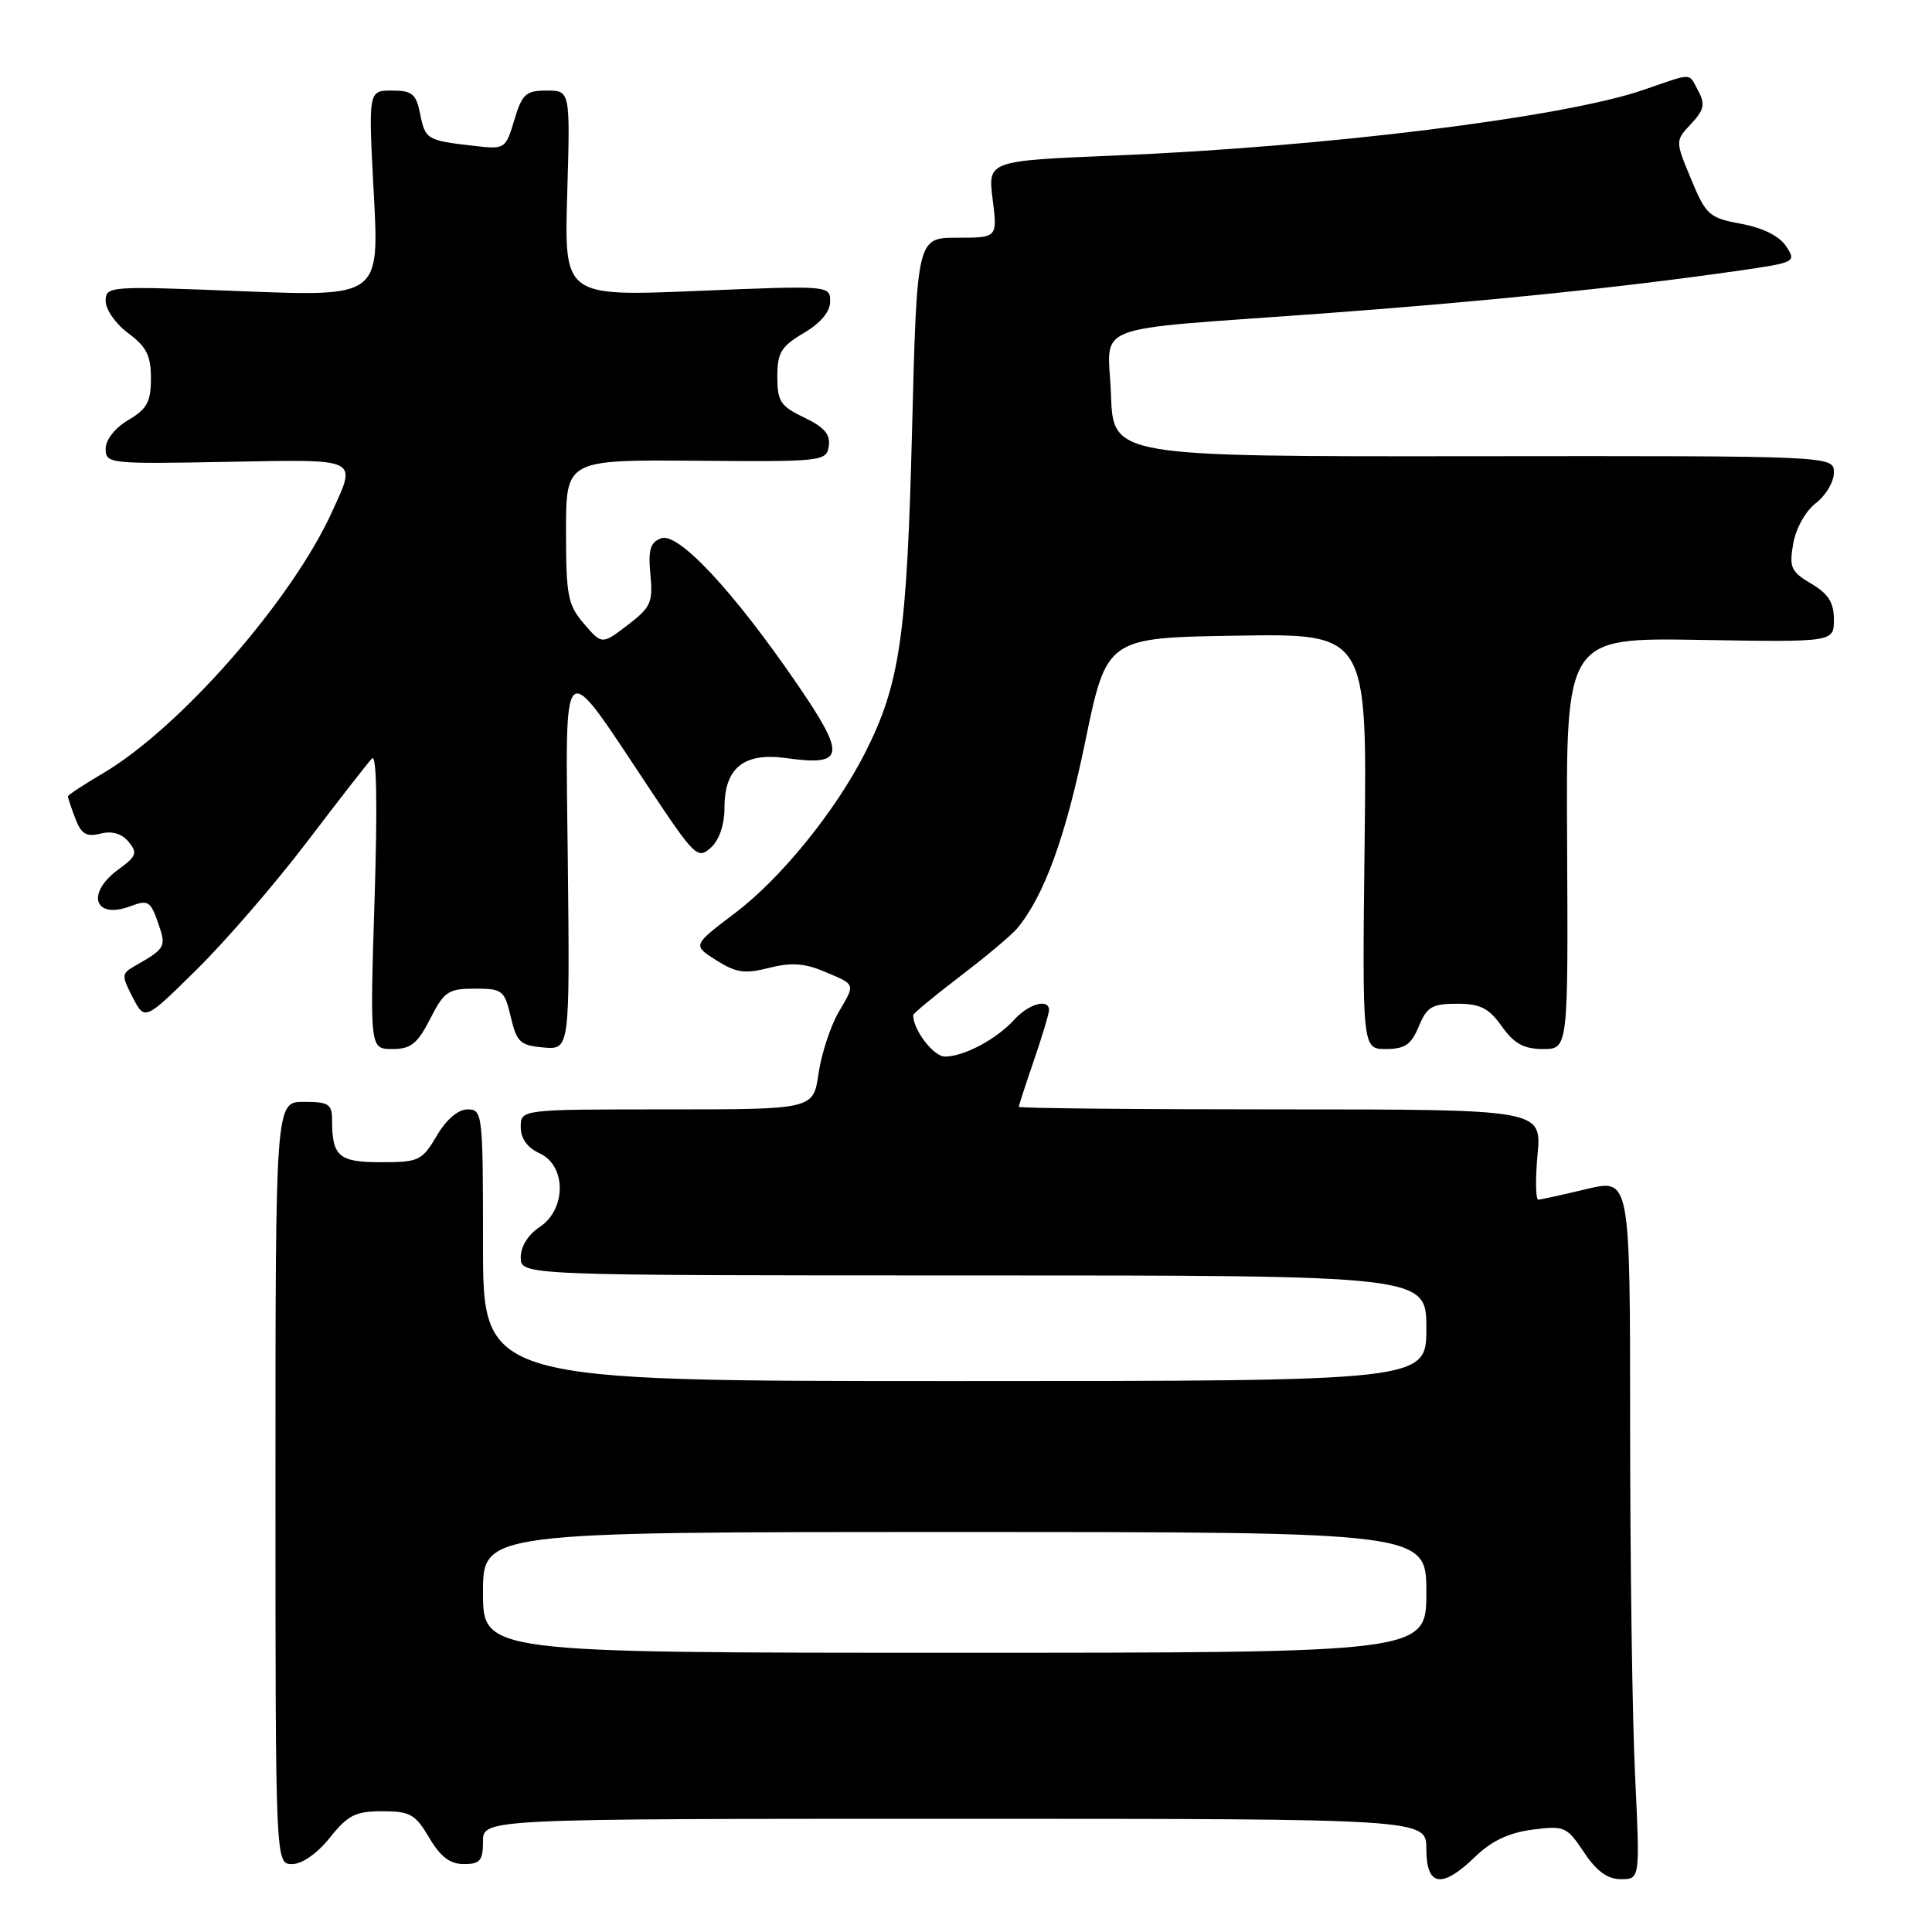 <?xml version="1.0" encoding="UTF-8" standalone="no"?>
<!DOCTYPE svg PUBLIC "-//W3C//DTD SVG 1.1//EN" "http://www.w3.org/Graphics/SVG/1.1/DTD/svg11.dtd" >
<svg xmlns="http://www.w3.org/2000/svg" xmlns:xlink="http://www.w3.org/1999/xlink" version="1.1" viewBox="0 0 256 256">
 <g >
 <path fill="currentColor"
d=" M 195.49 246.01 C 197.62 243.94 199.95 242.84 203.04 242.44 C 207.30 241.89 207.61 242.02 209.88 245.43 C 211.56 247.95 213.00 249.00 214.78 249.00 C 217.31 249.00 217.31 249.00 216.66 235.34 C 216.29 227.83 216.00 206.95 216.00 188.93 C 216.00 156.18 216.00 156.18 210.25 157.55 C 207.09 158.31 204.21 158.94 203.84 158.96 C 203.48 158.98 203.43 156.30 203.73 153.00 C 204.28 147.00 204.28 147.00 169.64 147.00 C 150.59 147.00 135.00 146.85 135.00 146.66 C 135.00 146.47 135.90 143.70 137.00 140.50 C 138.10 137.30 139.00 134.31 139.00 133.84 C 139.00 132.26 136.31 133.00 134.41 135.10 C 132.06 137.69 127.73 140.00 125.21 140.00 C 123.70 140.00 121.00 136.48 121.00 134.51 C 121.00 134.29 123.81 131.97 127.25 129.34 C 130.69 126.72 134.07 123.88 134.77 123.03 C 138.34 118.74 141.18 110.95 143.78 98.36 C 146.64 84.50 146.64 84.50 163.89 84.23 C 181.14 83.95 181.14 83.95 180.82 111.48 C 180.50 139.00 180.50 139.00 183.63 139.00 C 186.16 139.00 186.99 138.43 188.00 136.00 C 189.07 133.41 189.76 133.00 193.05 133.00 C 196.15 133.00 197.27 133.57 199.00 136.00 C 200.64 138.30 201.91 139.00 204.46 139.00 C 207.79 139.00 207.79 139.00 207.65 111.75 C 207.50 84.50 207.50 84.50 225.25 84.79 C 243.00 85.09 243.00 85.09 243.00 82.10 C 243.00 79.84 242.27 78.68 240.00 77.34 C 237.31 75.75 237.06 75.19 237.61 72.03 C 237.96 70.02 239.25 67.71 240.61 66.67 C 241.93 65.66 243.00 63.84 243.00 62.62 C 243.00 60.40 243.00 60.40 195.25 60.45 C 147.50 60.50 147.50 60.50 147.21 52.30 C 146.87 42.59 143.55 43.87 175.23 41.54 C 196.59 39.97 214.89 38.09 230.29 35.88 C 237.93 34.78 238.05 34.72 236.67 32.63 C 235.78 31.28 233.59 30.19 230.73 29.66 C 226.47 28.87 226.06 28.51 224.08 23.74 C 221.97 18.66 221.97 18.66 224.07 16.42 C 225.79 14.59 225.97 13.81 225.05 12.09 C 223.70 9.58 224.49 9.60 217.74 11.92 C 207.19 15.55 175.66 19.46 147.70 20.61 C 130.89 21.31 130.89 21.31 131.53 26.40 C 132.17 31.50 132.17 31.50 126.84 31.50 C 121.50 31.50 121.50 31.50 120.85 57.07 C 120.17 84.29 119.24 90.65 114.63 99.75 C 110.72 107.46 103.45 116.42 97.39 120.99 C 91.76 125.25 91.76 125.25 94.91 127.24 C 97.54 128.90 98.68 129.07 101.90 128.25 C 104.78 127.52 106.59 127.63 109.08 128.68 C 113.46 130.52 113.37 130.26 111.12 134.12 C 110.04 135.98 108.84 139.64 108.46 142.25 C 107.77 147.00 107.77 147.00 88.39 147.00 C 69.00 147.00 69.00 147.00 69.00 149.34 C 69.00 150.86 69.87 152.08 71.50 152.82 C 75.06 154.44 75.06 160.26 71.50 162.59 C 69.99 163.58 69.00 165.17 69.00 166.62 C 69.00 169.00 69.00 169.00 129.00 169.00 C 189.00 169.00 189.00 169.00 189.00 176.00 C 189.00 183.00 189.00 183.00 126.50 183.00 C 64.00 183.00 64.00 183.00 64.00 165.00 C 64.00 147.57 63.94 147.00 61.97 147.00 C 60.70 147.00 59.15 148.32 57.87 150.50 C 55.92 153.80 55.50 154.00 50.51 154.00 C 44.89 154.00 44.00 153.24 44.00 148.42 C 44.00 146.29 43.55 146.00 40.25 146.00 C 36.50 146.00 36.50 146.00 36.50 196.50 C 36.50 247.00 36.50 247.00 38.71 247.00 C 40.03 247.00 42.03 245.60 43.71 243.50 C 46.09 240.51 47.11 240.00 50.65 240.00 C 54.34 240.00 55.03 240.39 56.87 243.50 C 58.36 246.04 59.63 247.00 61.47 247.00 C 63.61 247.00 64.00 246.54 64.00 244.00 C 64.00 241.00 64.00 241.00 126.50 241.00 C 189.00 241.00 189.00 241.00 189.00 245.00 C 189.00 249.99 191.05 250.31 195.49 246.01 Z  M 57.00 135.00 C 58.85 131.37 59.40 131.00 62.92 131.00 C 66.58 131.00 66.85 131.21 67.68 134.75 C 68.47 138.10 68.93 138.53 72.03 138.80 C 75.50 139.09 75.50 139.09 75.24 114.30 C 74.93 85.87 74.13 86.58 86.22 104.74 C 92.05 113.49 92.47 113.89 94.18 112.33 C 95.31 111.31 96.00 109.29 96.00 107.00 C 96.00 101.74 98.57 99.68 104.16 100.45 C 111.98 101.54 112.17 100.18 105.55 90.53 C 97.11 78.23 89.84 70.46 87.59 71.33 C 86.16 71.87 85.87 72.87 86.18 76.12 C 86.54 79.82 86.24 80.48 83.17 82.82 C 79.76 85.42 79.76 85.42 77.38 82.65 C 75.24 80.16 75.00 78.95 75.00 70.40 C 75.00 60.92 75.00 60.92 92.25 61.05 C 109.01 61.19 109.51 61.13 109.82 59.11 C 110.05 57.56 109.22 56.60 106.57 55.33 C 103.42 53.83 103.00 53.19 103.00 49.91 C 103.00 46.73 103.50 45.90 106.50 44.13 C 108.75 42.80 110.00 41.31 110.00 39.94 C 110.00 37.83 109.91 37.82 92.38 38.55 C 74.76 39.28 74.76 39.28 75.16 25.64 C 75.56 12.00 75.56 12.00 72.44 12.00 C 69.68 12.00 69.18 12.45 68.15 15.90 C 66.99 19.77 66.93 19.80 62.74 19.32 C 56.58 18.62 56.34 18.47 55.67 15.09 C 55.14 12.43 54.62 12.00 51.92 12.00 C 48.80 12.00 48.80 12.00 49.53 25.65 C 50.26 39.30 50.26 39.30 32.13 38.59 C 14.33 37.88 14.00 37.91 14.00 39.91 C 14.00 41.02 15.35 42.94 17.00 44.16 C 19.41 45.94 20.00 47.12 20.00 50.13 C 20.00 53.24 19.49 54.19 17.00 55.66 C 15.23 56.70 14.00 58.27 14.00 59.47 C 14.00 61.44 14.48 61.49 30.00 61.20 C 47.82 60.87 47.27 60.61 44.01 67.79 C 38.67 79.55 23.80 96.52 13.57 102.51 C 11.06 103.99 9.00 105.34 9.00 105.53 C 9.00 105.72 9.44 107.03 9.98 108.46 C 10.77 110.52 11.44 110.93 13.31 110.46 C 14.84 110.07 16.13 110.45 17.04 111.54 C 18.25 113.01 18.09 113.46 15.71 115.19 C 11.32 118.39 12.50 121.90 17.34 120.06 C 19.59 119.20 19.95 119.42 20.93 122.24 C 22.07 125.50 21.99 125.64 17.74 128.07 C 16.11 129.01 16.10 129.29 17.59 132.17 C 19.19 135.26 19.19 135.26 26.15 128.38 C 29.98 124.60 36.54 117.00 40.72 111.50 C 44.90 106.00 48.76 101.05 49.29 100.50 C 49.91 99.86 50.03 106.53 49.63 119.25 C 49.01 139.00 49.01 139.00 51.99 139.00 C 54.45 139.00 55.31 138.31 57.00 135.00 Z  M 64.00 211.00 C 64.00 203.00 64.00 203.00 126.50 203.00 C 189.00 203.00 189.00 203.00 189.00 211.00 C 189.00 219.00 189.00 219.00 126.50 219.00 C 64.00 219.00 64.00 219.00 64.00 211.00 Z "/>
</g>
</svg>